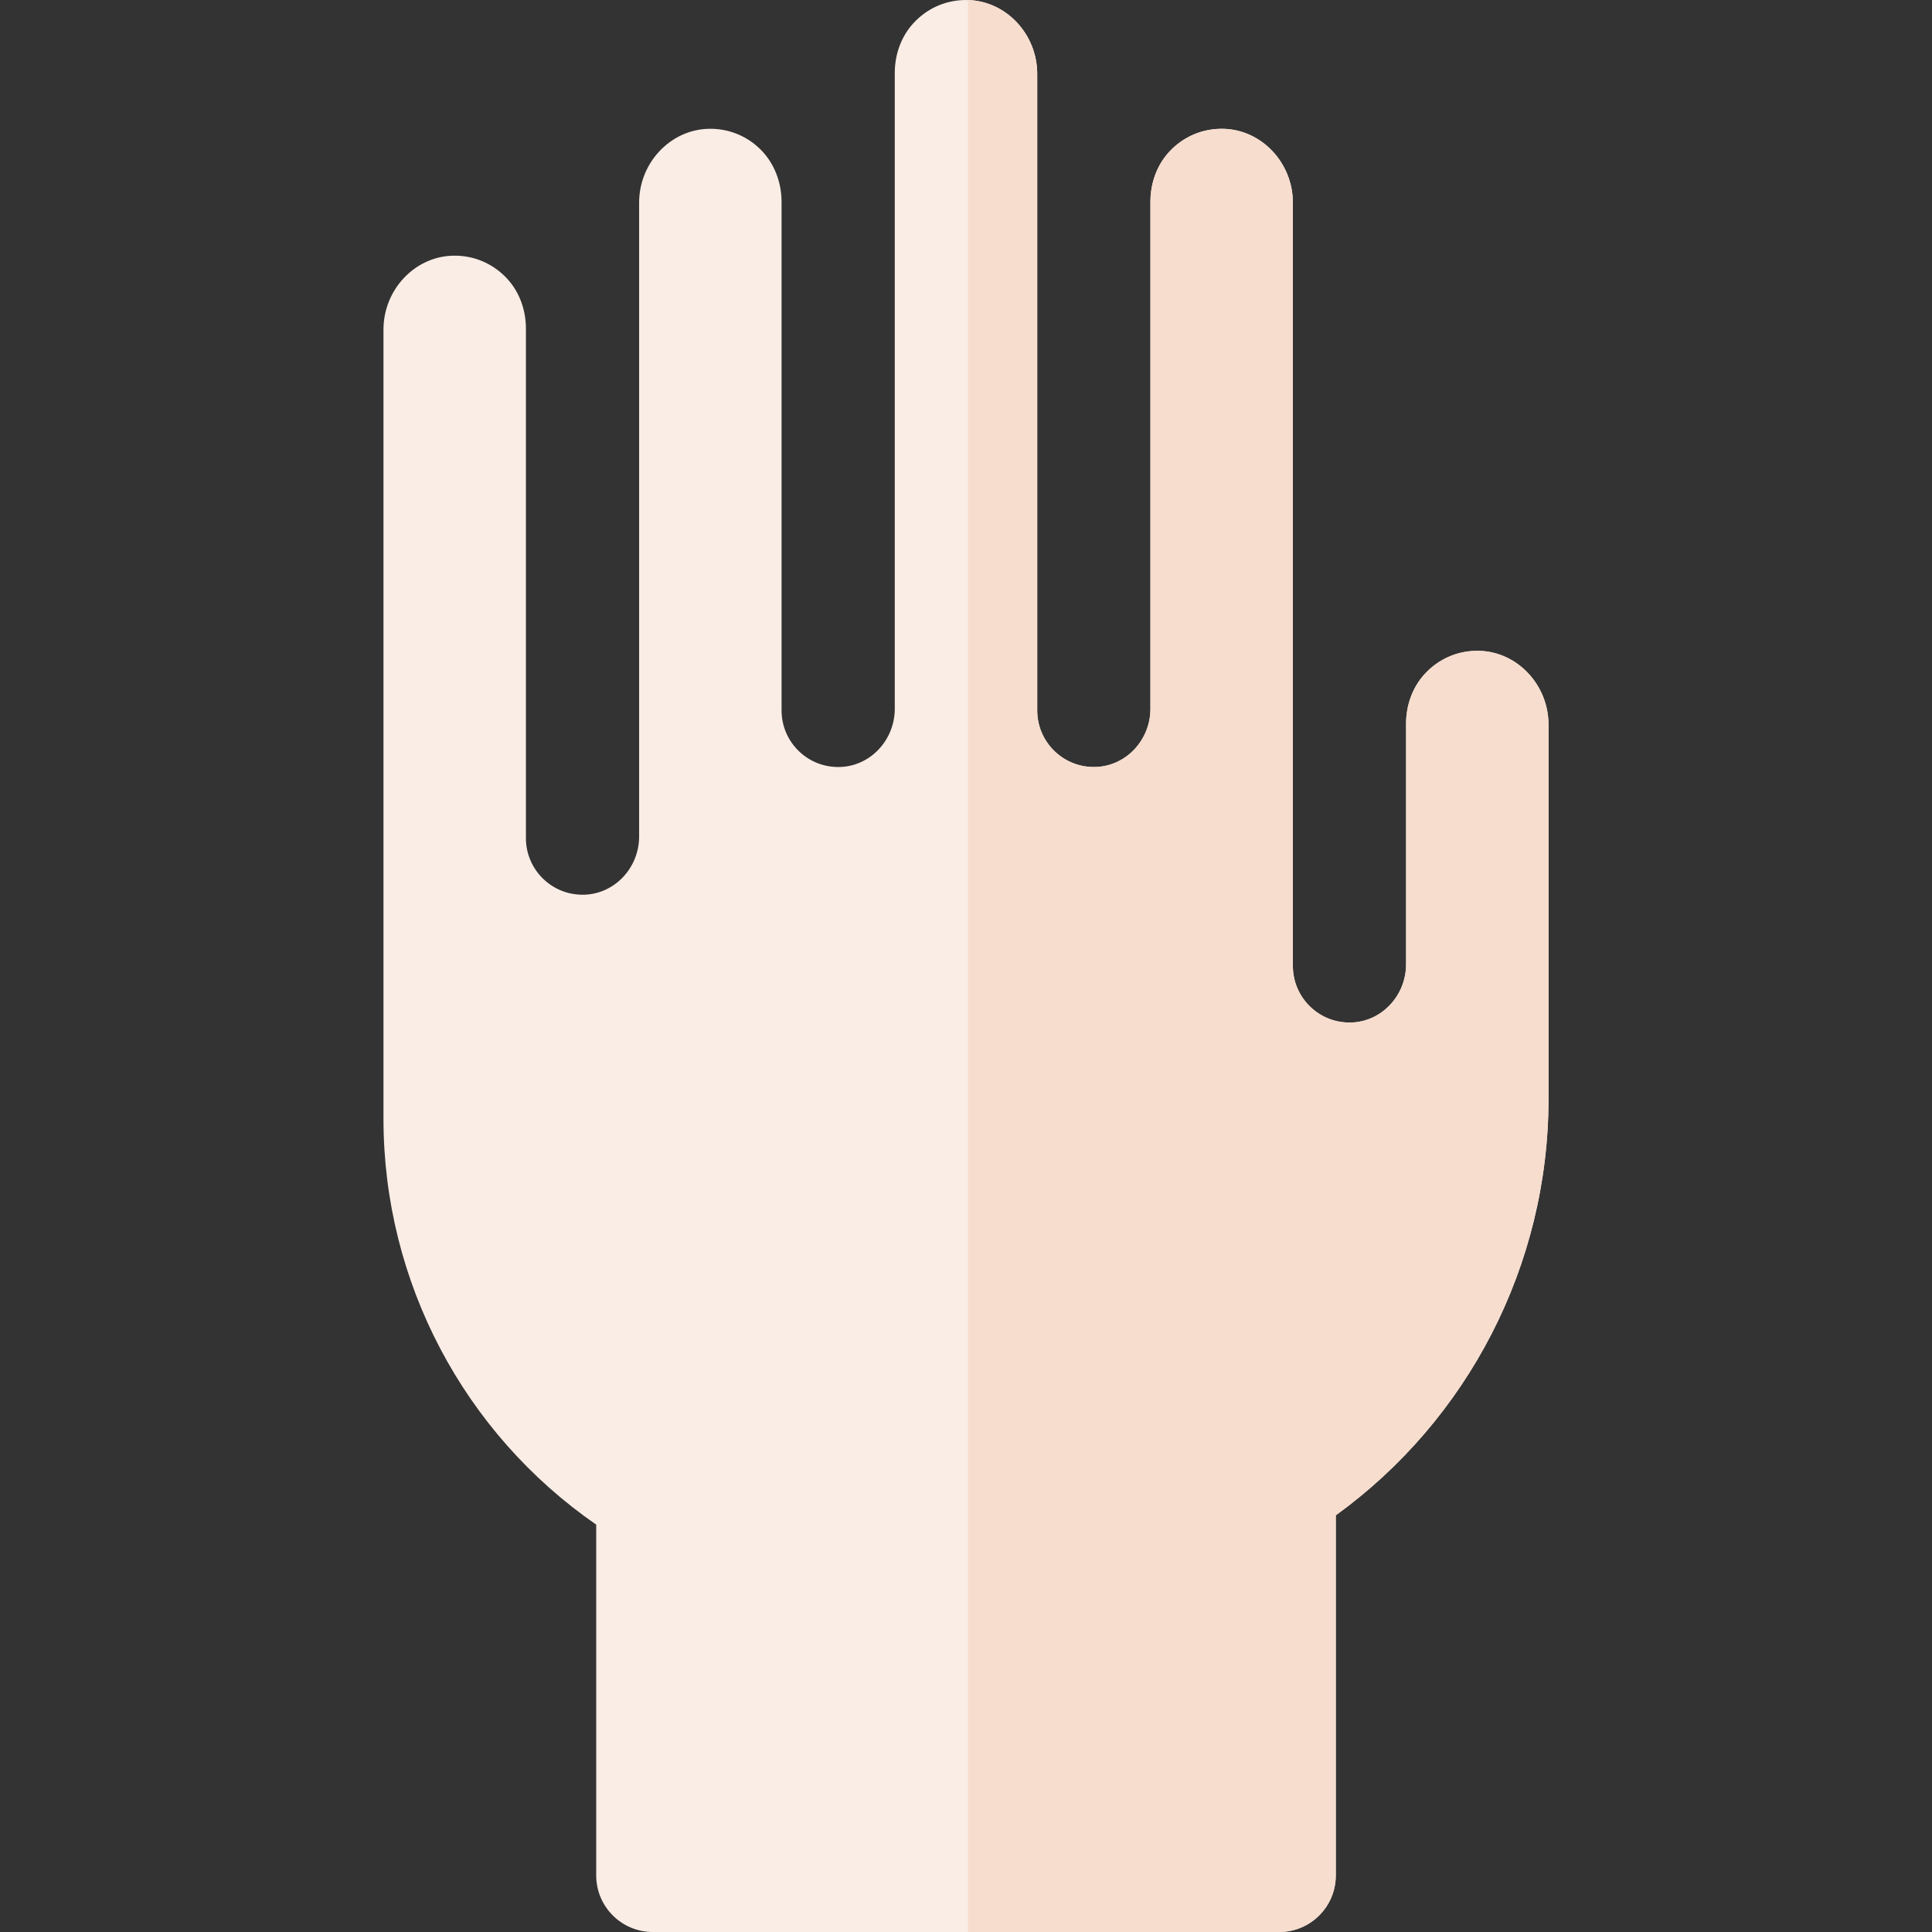 <svg id="Capa_1" enable-background="new 0 0 512 512" height="512" viewBox="0 0 512 512" width="512" xmlns="http://www.w3.org/2000/svg"><rect x="0" y="0" width="512" height="512" fill="#333333" stroke="none"/><g><path d="m392.041 172.475c-5.526-.152-10.753 2.051-14.514 6.176-3.253 3.568-4.902 8.315-4.902 13.143v63.766c0 8.077-6.207 15.027-14.275 15.407-8.614.406-15.725-6.458-15.725-14.983v-202.276c0-10.515-8.225-19.295-18.334-19.572-5.521-.148-10.739 2.045-14.5 6.161-3.261 3.569-4.916 8.322-4.916 13.156v134.388c0 8.077-6.207 15.027-14.275 15.407-8.614.406-15.725-6.458-15.725-14.983v-168.684c0-10.516-8.225-19.296-18.334-19.573-5.519-.151-10.712 2.034-14.471 6.13-3.277 3.57-4.945 8.331-4.945 13.177v168.528c0 8.077-6.207 15.027-14.275 15.407-8.614.406-15.725-6.458-15.725-14.983v-134.755c0-5.253-1.961-10.394-5.73-14.053-3.681-3.574-8.542-5.469-13.686-5.322-10.109.277-18.333 9.058-18.333 19.572v167.978c0 8.077-6.207 15.027-14.275 15.407-8.614.406-15.725-6.458-15.725-14.983v-135.044c0-4.831-1.656-9.58-4.915-13.146-3.76-4.114-8.976-6.314-14.501-6.162-10.109.277-18.333 9.058-18.333 19.573v209.171c0 43.206 21.312 83.293 56.375 107.539v92.958c0 8.284 6.716 15 15 15h166c8.284 0 15-6.716 15-15v-95.424c35.018-25.36 56.375-66.238 56.375-110.416v-99.114c-.002-10.513-8.226-19.294-18.336-19.571z" fill="#faede5"/><path d="m339 512c8.284 0 15-6.716 15-15v-95.424c35.018-25.36 56.375-66.238 56.375-110.416v-99.114c0-10.515-8.225-19.295-18.334-19.572-5.526-.152-10.753 2.051-14.514 6.176-3.253 3.568-4.902 8.315-4.902 13.143v63.766c0 8.077-6.207 15.027-14.275 15.407-8.614.406-15.725-6.458-15.725-14.983v-202.275c0-10.515-8.225-19.295-18.334-19.572-5.521-.148-10.739 2.045-14.5 6.161-3.261 3.569-4.916 8.322-4.916 13.156v134.388c0 8.077-6.207 15.027-14.275 15.407-8.614.406-15.725-6.458-15.725-14.983v-168.684c0-10.516-8.225-19.296-18.334-19.573v511.992z" fill="#f6ddce"/></g></svg>